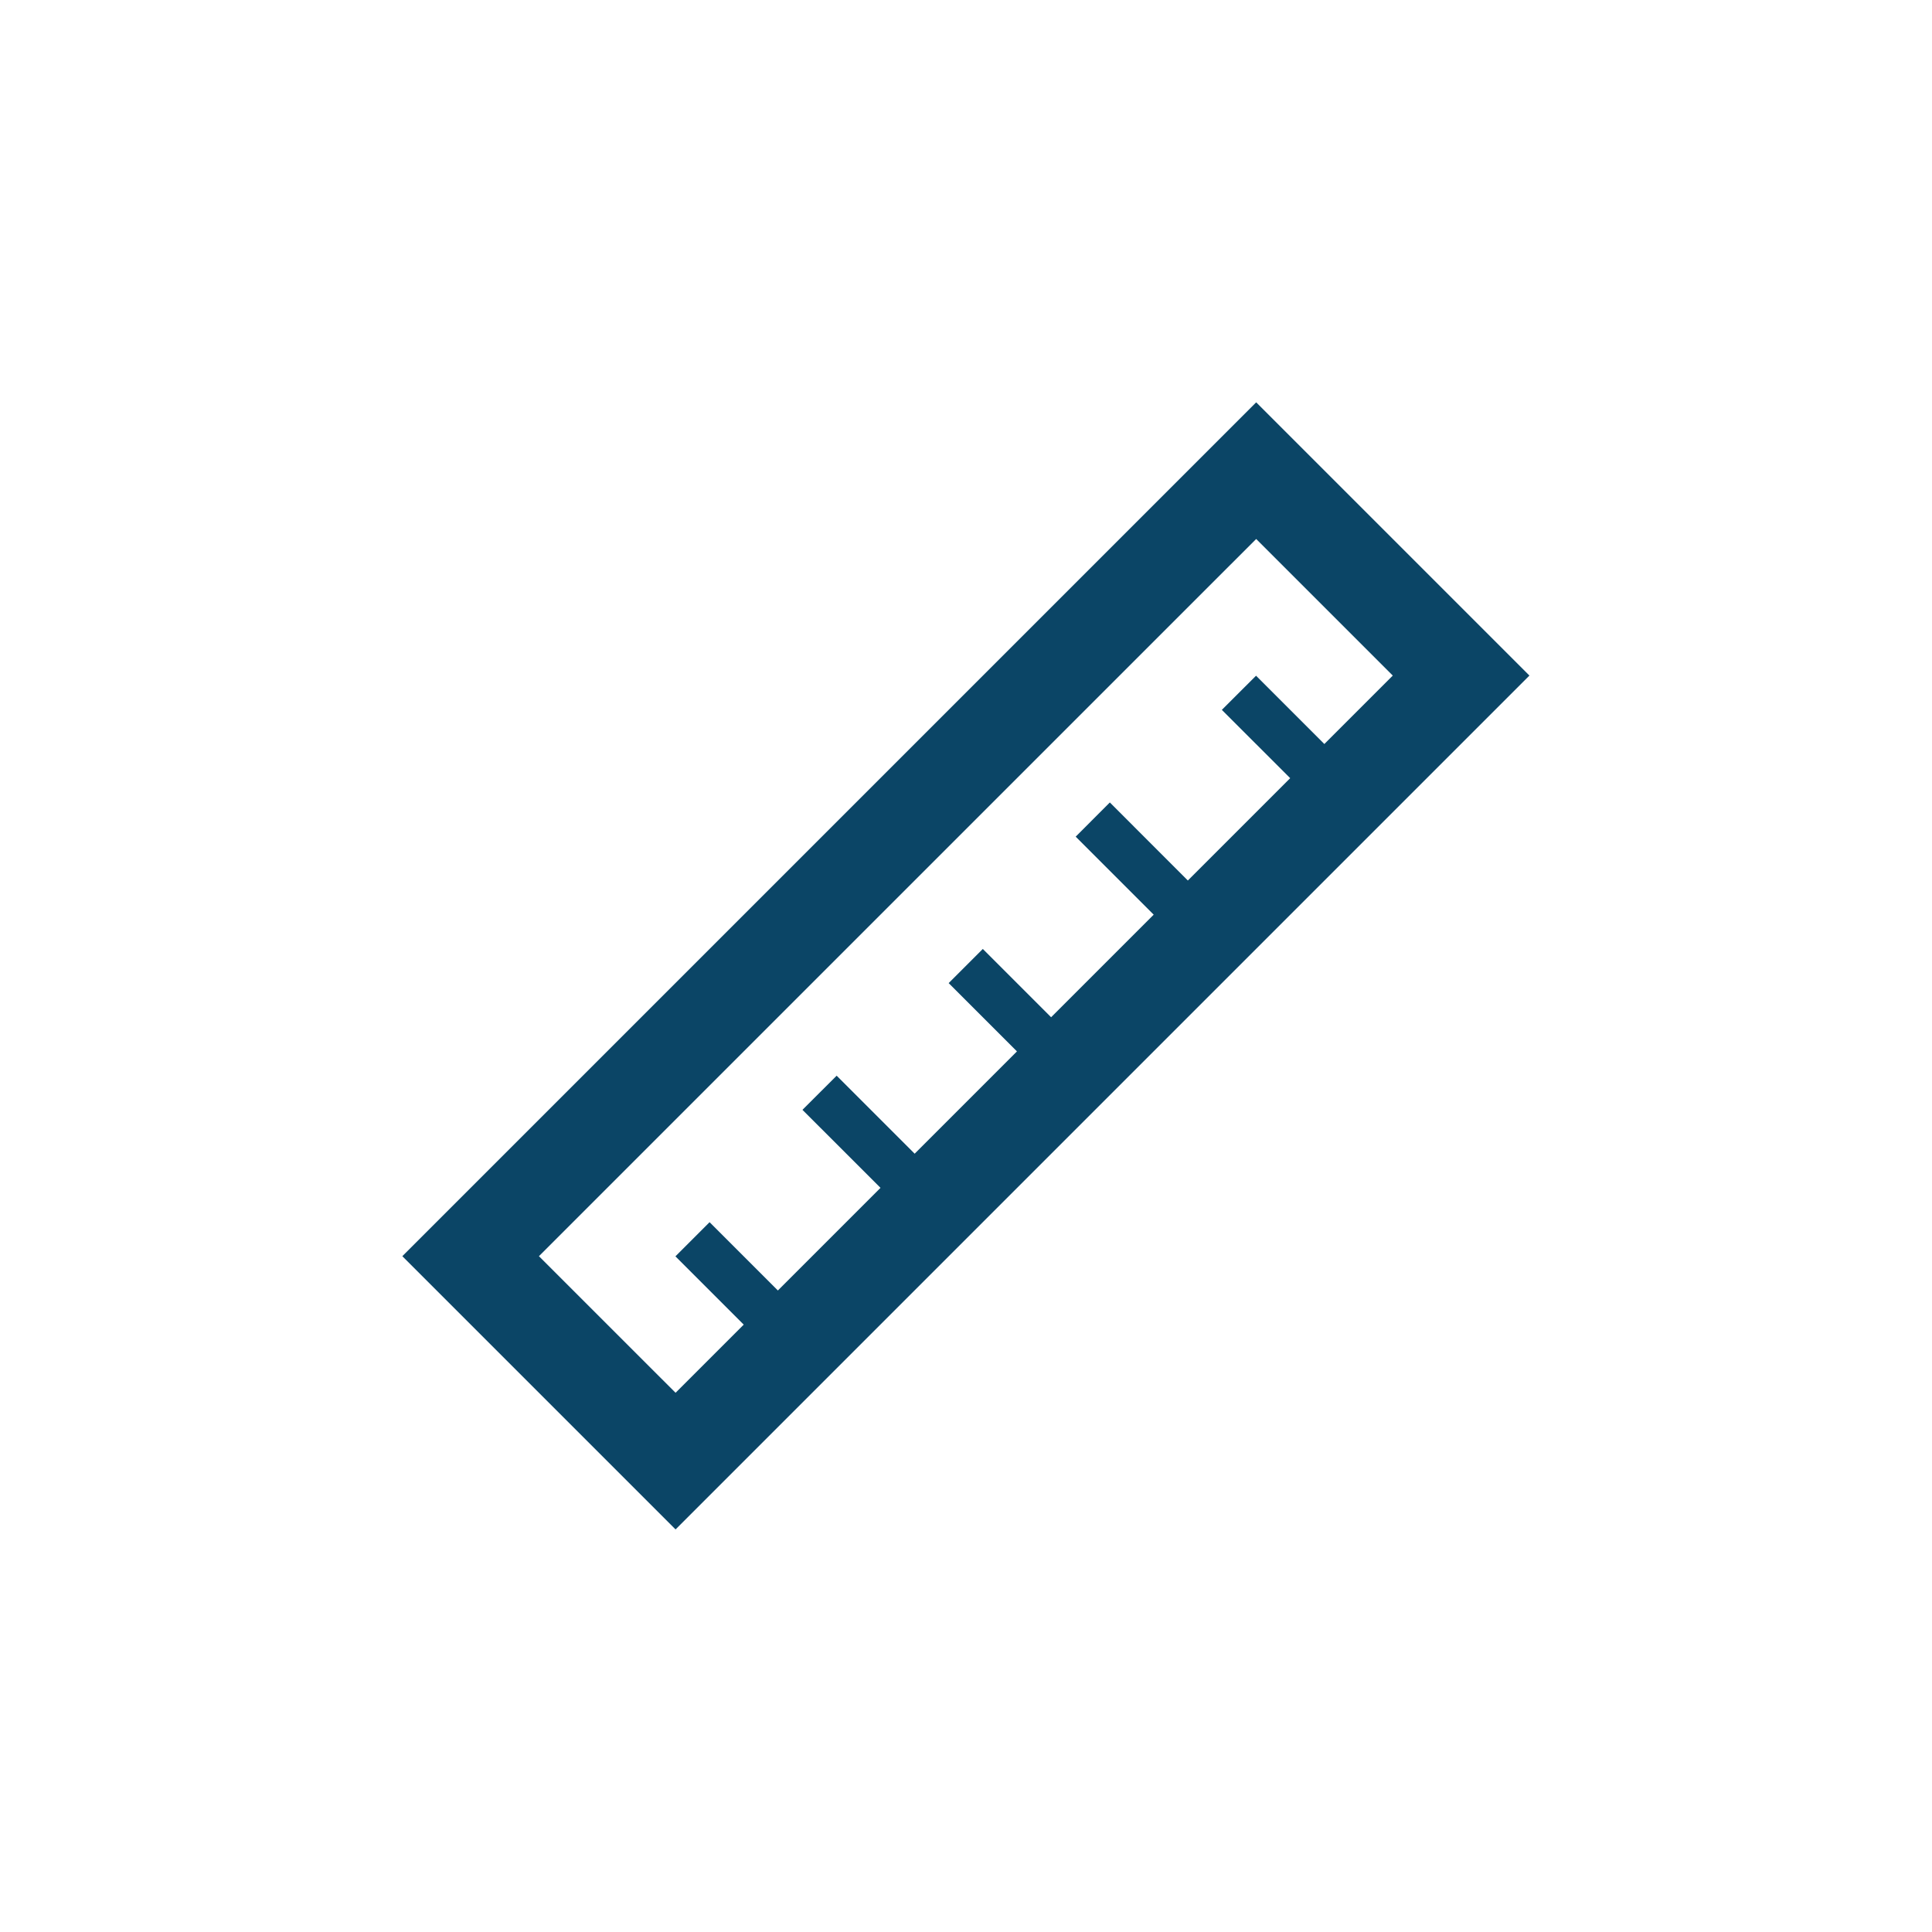 <svg width="40" height="40" viewBox="0 0 40 40" fill="none" xmlns="http://www.w3.org/2000/svg">
<path fill-rule="evenodd" clip-rule="evenodd" d="M31.665 13.987L26.008 8.33L8.33 26.008L13.987 31.665L31.665 13.987ZM26.712 16.111L24.593 18.23L22.978 16.614L22.271 17.322L23.886 18.937L21.762 21.061L20.348 19.647L19.641 20.354L21.055 21.768L18.937 23.886L17.322 22.271L16.614 22.978L18.23 24.593L16.105 26.718L14.691 25.304L13.984 26.011L15.398 27.425L13.987 28.836L11.158 26.008L26.008 11.159L28.836 13.987L27.419 15.404L26.005 13.99L25.297 14.697L26.712 16.111Z" fill="#0B4566"/>
</svg>
